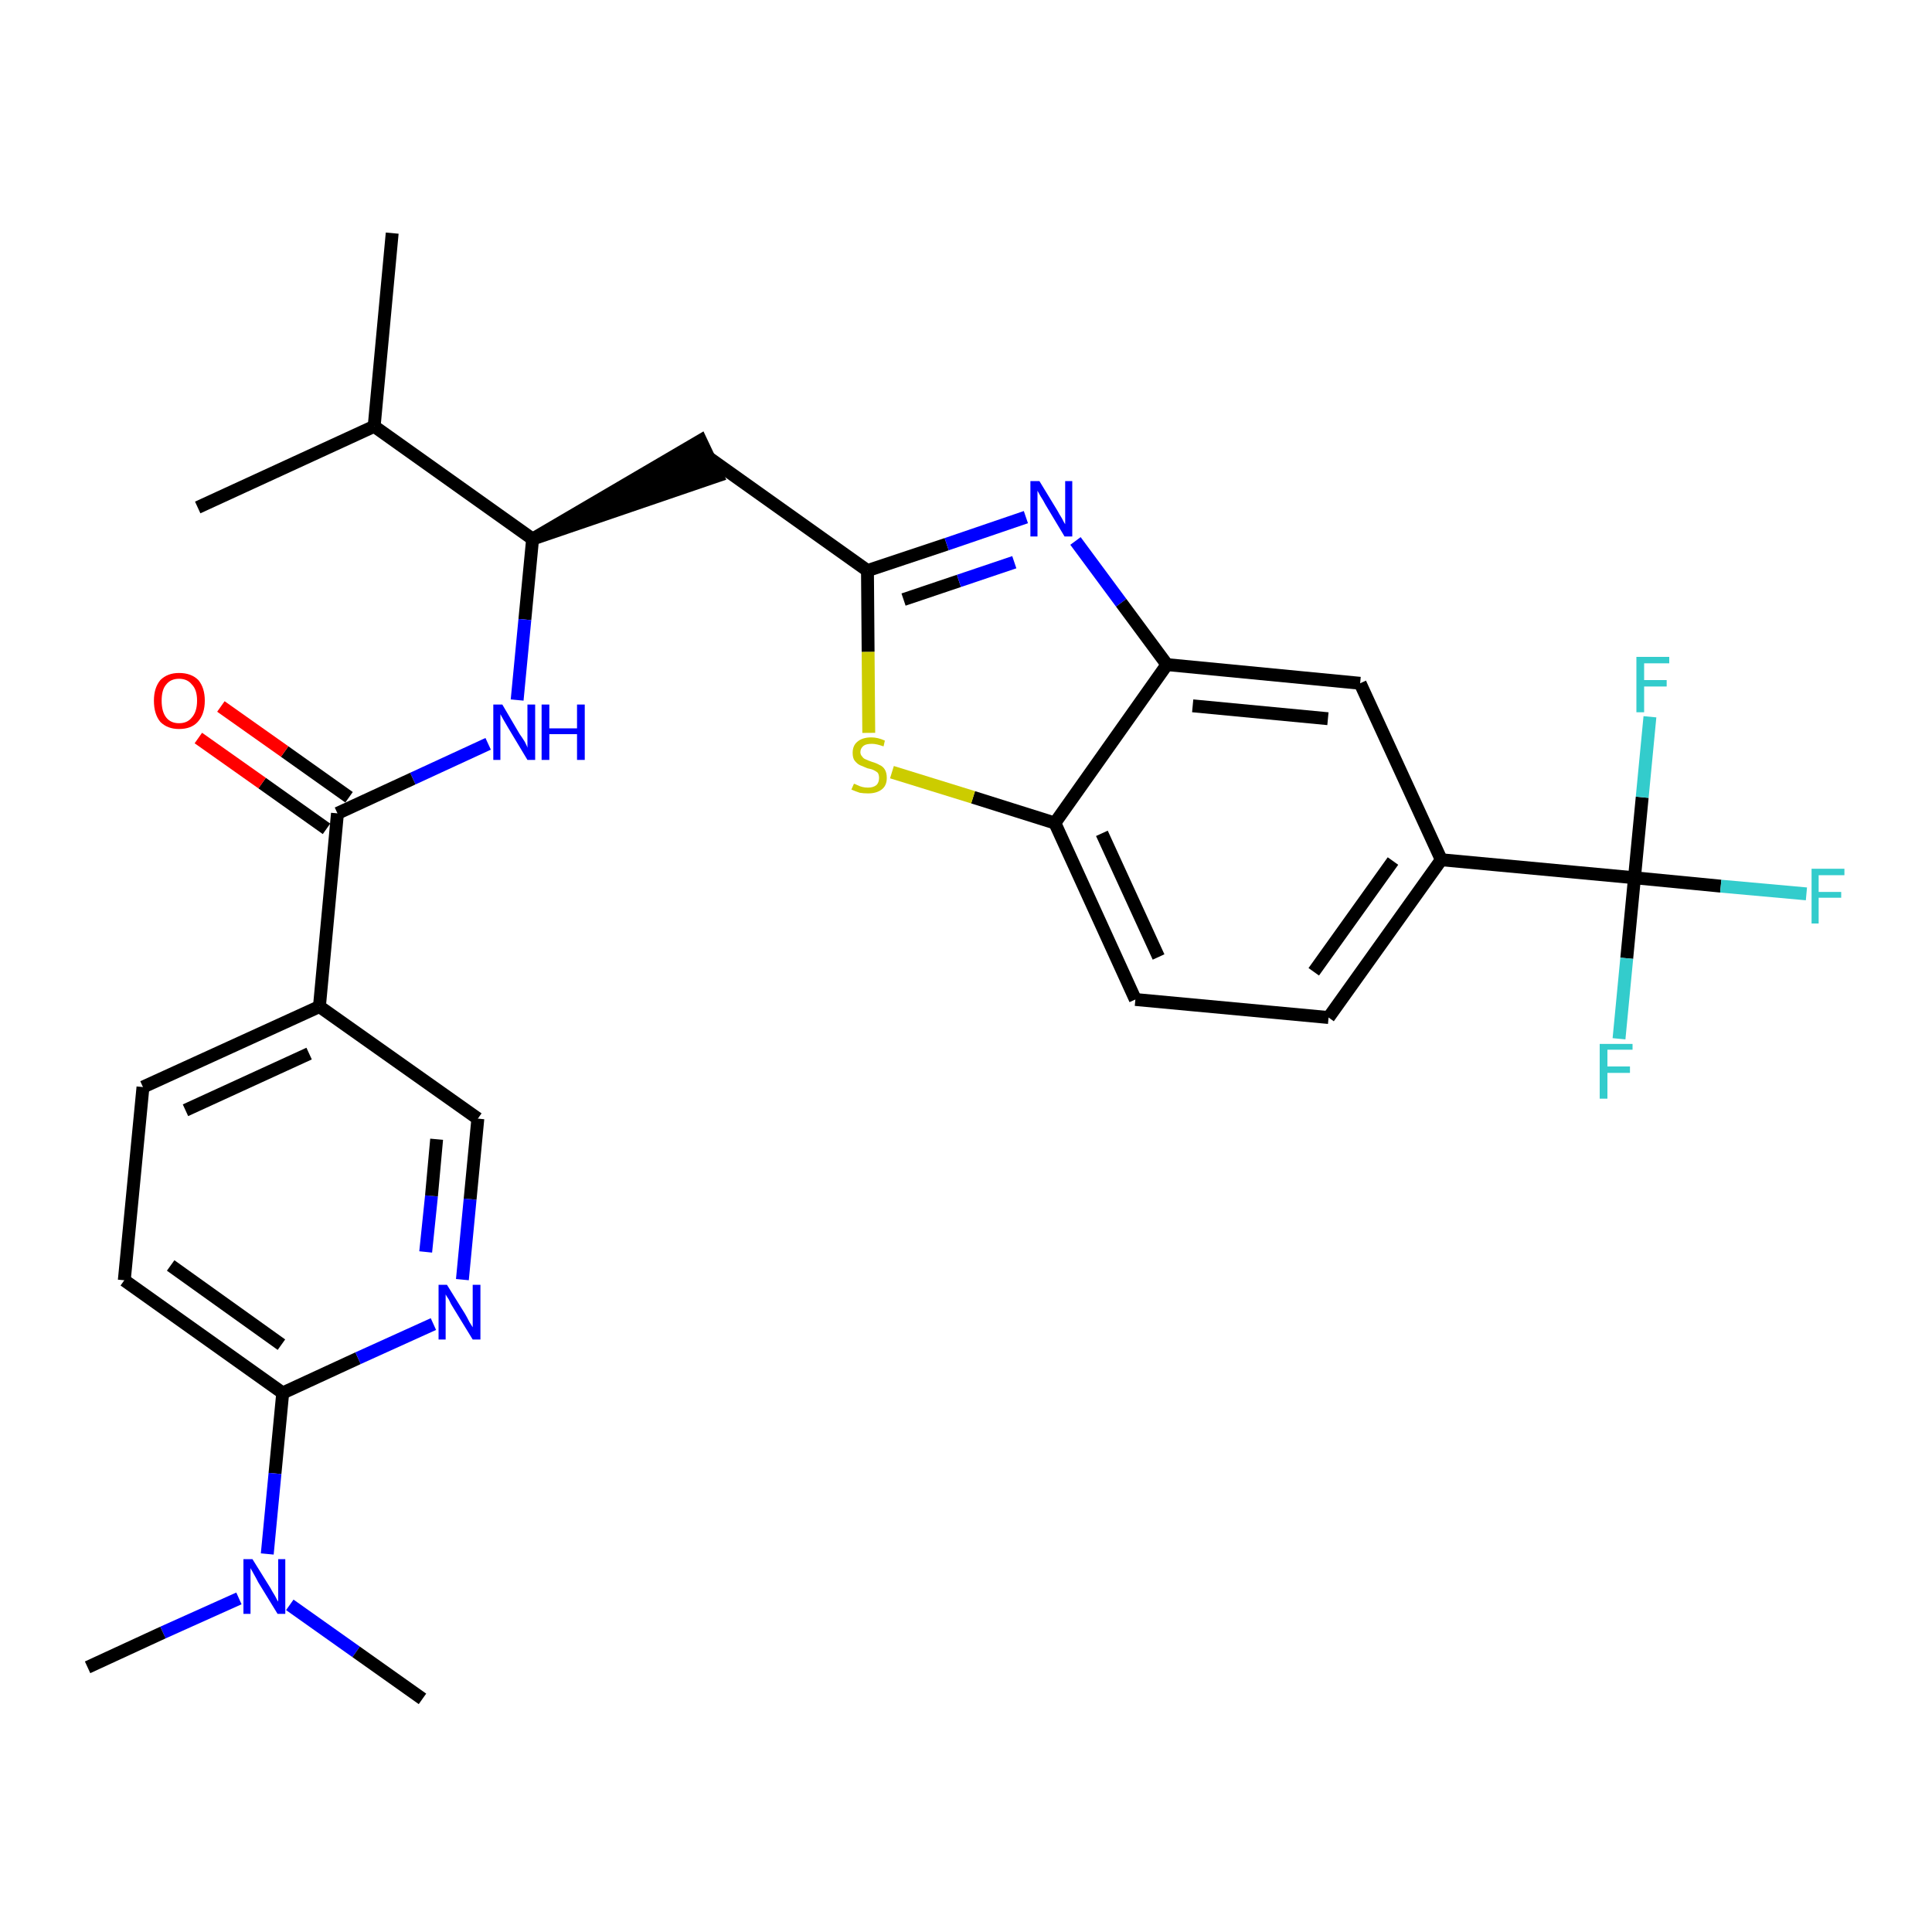 <?xml version='1.0' encoding='iso-8859-1'?>
<svg version='1.1' baseProfile='full'
              xmlns='http://www.w3.org/2000/svg'
                      xmlns:rdkit='http://www.rdkit.org/xml'
                      xmlns:xlink='http://www.w3.org/1999/xlink'
                  xml:space='preserve'
width='300px' height='300px' viewBox='0 0 300 300'>
<!-- END OF HEADER -->
<path class='bond-0 atom-0 atom-1' d='M 60.9,36.2 L 58.1,66.2' style='fill:none;fill-rule:evenodd;stroke:#000000;stroke-width:2.0px;stroke-linecap:butt;stroke-linejoin:miter;stroke-opacity:1' />
<path class='bond-1 atom-1 atom-2' d='M 58.1,66.2 L 30.7,78.8' style='fill:none;fill-rule:evenodd;stroke:#000000;stroke-width:2.0px;stroke-linecap:butt;stroke-linejoin:miter;stroke-opacity:1' />
<path class='bond-2 atom-1 atom-3' d='M 58.1,66.2 L 82.7,83.7' style='fill:none;fill-rule:evenodd;stroke:#000000;stroke-width:2.0px;stroke-linecap:butt;stroke-linejoin:miter;stroke-opacity:1' />
<path class='bond-3 atom-3 atom-4' d='M 82.7,83.7 L 111.4,73.9 L 108.8,68.4 Z' style='fill:#000000;fill-rule:evenodd;fill-opacity:1;stroke:#000000;stroke-width:2.0px;stroke-linecap:butt;stroke-linejoin:miter;stroke-opacity:1;' />
<path class='bond-17 atom-3 atom-18' d='M 82.7,83.7 L 81.5,96.2' style='fill:none;fill-rule:evenodd;stroke:#000000;stroke-width:2.0px;stroke-linecap:butt;stroke-linejoin:miter;stroke-opacity:1' />
<path class='bond-17 atom-3 atom-18' d='M 81.5,96.2 L 80.3,108.7' style='fill:none;fill-rule:evenodd;stroke:#0000FF;stroke-width:2.0px;stroke-linecap:butt;stroke-linejoin:miter;stroke-opacity:1' />
<path class='bond-4 atom-4 atom-5' d='M 110.1,71.1 L 134.7,88.6' style='fill:none;fill-rule:evenodd;stroke:#000000;stroke-width:2.0px;stroke-linecap:butt;stroke-linejoin:miter;stroke-opacity:1' />
<path class='bond-5 atom-5 atom-6' d='M 134.7,88.6 L 147.0,84.5' style='fill:none;fill-rule:evenodd;stroke:#000000;stroke-width:2.0px;stroke-linecap:butt;stroke-linejoin:miter;stroke-opacity:1' />
<path class='bond-5 atom-5 atom-6' d='M 147.0,84.5 L 159.3,80.3' style='fill:none;fill-rule:evenodd;stroke:#0000FF;stroke-width:2.0px;stroke-linecap:butt;stroke-linejoin:miter;stroke-opacity:1' />
<path class='bond-5 atom-5 atom-6' d='M 140.3,93.1 L 148.9,90.2' style='fill:none;fill-rule:evenodd;stroke:#000000;stroke-width:2.0px;stroke-linecap:butt;stroke-linejoin:miter;stroke-opacity:1' />
<path class='bond-5 atom-5 atom-6' d='M 148.9,90.2 L 157.5,87.3' style='fill:none;fill-rule:evenodd;stroke:#0000FF;stroke-width:2.0px;stroke-linecap:butt;stroke-linejoin:miter;stroke-opacity:1' />
<path class='bond-29 atom-17 atom-5' d='M 134.9,113.8 L 134.8,101.2' style='fill:none;fill-rule:evenodd;stroke:#CCCC00;stroke-width:2.0px;stroke-linecap:butt;stroke-linejoin:miter;stroke-opacity:1' />
<path class='bond-29 atom-17 atom-5' d='M 134.8,101.2 L 134.7,88.6' style='fill:none;fill-rule:evenodd;stroke:#000000;stroke-width:2.0px;stroke-linecap:butt;stroke-linejoin:miter;stroke-opacity:1' />
<path class='bond-6 atom-6 atom-7' d='M 167.0,84.0 L 174.1,93.6' style='fill:none;fill-rule:evenodd;stroke:#0000FF;stroke-width:2.0px;stroke-linecap:butt;stroke-linejoin:miter;stroke-opacity:1' />
<path class='bond-6 atom-6 atom-7' d='M 174.1,93.6 L 181.2,103.2' style='fill:none;fill-rule:evenodd;stroke:#000000;stroke-width:2.0px;stroke-linecap:butt;stroke-linejoin:miter;stroke-opacity:1' />
<path class='bond-7 atom-7 atom-8' d='M 181.2,103.2 L 211.2,106.1' style='fill:none;fill-rule:evenodd;stroke:#000000;stroke-width:2.0px;stroke-linecap:butt;stroke-linejoin:miter;stroke-opacity:1' />
<path class='bond-7 atom-7 atom-8' d='M 185.2,109.6 L 206.2,111.6' style='fill:none;fill-rule:evenodd;stroke:#000000;stroke-width:2.0px;stroke-linecap:butt;stroke-linejoin:miter;stroke-opacity:1' />
<path class='bond-31 atom-16 atom-7' d='M 163.8,127.8 L 181.2,103.2' style='fill:none;fill-rule:evenodd;stroke:#000000;stroke-width:2.0px;stroke-linecap:butt;stroke-linejoin:miter;stroke-opacity:1' />
<path class='bond-8 atom-8 atom-9' d='M 211.2,106.1 L 223.8,133.5' style='fill:none;fill-rule:evenodd;stroke:#000000;stroke-width:2.0px;stroke-linecap:butt;stroke-linejoin:miter;stroke-opacity:1' />
<path class='bond-9 atom-9 atom-10' d='M 223.8,133.5 L 253.8,136.3' style='fill:none;fill-rule:evenodd;stroke:#000000;stroke-width:2.0px;stroke-linecap:butt;stroke-linejoin:miter;stroke-opacity:1' />
<path class='bond-13 atom-9 atom-14' d='M 223.8,133.5 L 206.3,158.0' style='fill:none;fill-rule:evenodd;stroke:#000000;stroke-width:2.0px;stroke-linecap:butt;stroke-linejoin:miter;stroke-opacity:1' />
<path class='bond-13 atom-9 atom-14' d='M 216.3,133.7 L 204.0,150.9' style='fill:none;fill-rule:evenodd;stroke:#000000;stroke-width:2.0px;stroke-linecap:butt;stroke-linejoin:miter;stroke-opacity:1' />
<path class='bond-10 atom-10 atom-11' d='M 253.8,136.3 L 267.2,137.6' style='fill:none;fill-rule:evenodd;stroke:#000000;stroke-width:2.0px;stroke-linecap:butt;stroke-linejoin:miter;stroke-opacity:1' />
<path class='bond-10 atom-10 atom-11' d='M 267.2,137.6 L 280.5,138.8' style='fill:none;fill-rule:evenodd;stroke:#33CCCC;stroke-width:2.0px;stroke-linecap:butt;stroke-linejoin:miter;stroke-opacity:1' />
<path class='bond-11 atom-10 atom-12' d='M 253.8,136.3 L 252.6,148.8' style='fill:none;fill-rule:evenodd;stroke:#000000;stroke-width:2.0px;stroke-linecap:butt;stroke-linejoin:miter;stroke-opacity:1' />
<path class='bond-11 atom-10 atom-12' d='M 252.6,148.8 L 251.4,161.3' style='fill:none;fill-rule:evenodd;stroke:#33CCCC;stroke-width:2.0px;stroke-linecap:butt;stroke-linejoin:miter;stroke-opacity:1' />
<path class='bond-12 atom-10 atom-13' d='M 253.8,136.3 L 255.0,123.8' style='fill:none;fill-rule:evenodd;stroke:#000000;stroke-width:2.0px;stroke-linecap:butt;stroke-linejoin:miter;stroke-opacity:1' />
<path class='bond-12 atom-10 atom-13' d='M 255.0,123.8 L 256.2,111.3' style='fill:none;fill-rule:evenodd;stroke:#33CCCC;stroke-width:2.0px;stroke-linecap:butt;stroke-linejoin:miter;stroke-opacity:1' />
<path class='bond-14 atom-14 atom-15' d='M 206.3,158.0 L 176.3,155.2' style='fill:none;fill-rule:evenodd;stroke:#000000;stroke-width:2.0px;stroke-linecap:butt;stroke-linejoin:miter;stroke-opacity:1' />
<path class='bond-15 atom-15 atom-16' d='M 176.3,155.2 L 163.8,127.8' style='fill:none;fill-rule:evenodd;stroke:#000000;stroke-width:2.0px;stroke-linecap:butt;stroke-linejoin:miter;stroke-opacity:1' />
<path class='bond-15 atom-15 atom-16' d='M 179.9,148.6 L 171.1,129.4' style='fill:none;fill-rule:evenodd;stroke:#000000;stroke-width:2.0px;stroke-linecap:butt;stroke-linejoin:miter;stroke-opacity:1' />
<path class='bond-16 atom-16 atom-17' d='M 163.8,127.8 L 151.1,123.8' style='fill:none;fill-rule:evenodd;stroke:#000000;stroke-width:2.0px;stroke-linecap:butt;stroke-linejoin:miter;stroke-opacity:1' />
<path class='bond-16 atom-16 atom-17' d='M 151.1,123.8 L 138.5,119.9' style='fill:none;fill-rule:evenodd;stroke:#CCCC00;stroke-width:2.0px;stroke-linecap:butt;stroke-linejoin:miter;stroke-opacity:1' />
<path class='bond-18 atom-18 atom-19' d='M 75.8,115.5 L 64.1,120.9' style='fill:none;fill-rule:evenodd;stroke:#0000FF;stroke-width:2.0px;stroke-linecap:butt;stroke-linejoin:miter;stroke-opacity:1' />
<path class='bond-18 atom-18 atom-19' d='M 64.1,120.9 L 52.4,126.3' style='fill:none;fill-rule:evenodd;stroke:#000000;stroke-width:2.0px;stroke-linecap:butt;stroke-linejoin:miter;stroke-opacity:1' />
<path class='bond-19 atom-19 atom-20' d='M 54.2,123.8 L 44.2,116.7' style='fill:none;fill-rule:evenodd;stroke:#000000;stroke-width:2.0px;stroke-linecap:butt;stroke-linejoin:miter;stroke-opacity:1' />
<path class='bond-19 atom-19 atom-20' d='M 44.2,116.7 L 34.3,109.7' style='fill:none;fill-rule:evenodd;stroke:#FF0000;stroke-width:2.0px;stroke-linecap:butt;stroke-linejoin:miter;stroke-opacity:1' />
<path class='bond-19 atom-19 atom-20' d='M 50.7,128.7 L 40.7,121.6' style='fill:none;fill-rule:evenodd;stroke:#000000;stroke-width:2.0px;stroke-linecap:butt;stroke-linejoin:miter;stroke-opacity:1' />
<path class='bond-19 atom-19 atom-20' d='M 40.7,121.6 L 30.8,114.6' style='fill:none;fill-rule:evenodd;stroke:#FF0000;stroke-width:2.0px;stroke-linecap:butt;stroke-linejoin:miter;stroke-opacity:1' />
<path class='bond-20 atom-19 atom-21' d='M 52.4,126.3 L 49.6,156.3' style='fill:none;fill-rule:evenodd;stroke:#000000;stroke-width:2.0px;stroke-linecap:butt;stroke-linejoin:miter;stroke-opacity:1' />
<path class='bond-21 atom-21 atom-22' d='M 49.6,156.3 L 22.2,168.8' style='fill:none;fill-rule:evenodd;stroke:#000000;stroke-width:2.0px;stroke-linecap:butt;stroke-linejoin:miter;stroke-opacity:1' />
<path class='bond-21 atom-21 atom-22' d='M 48.0,163.6 L 28.8,172.4' style='fill:none;fill-rule:evenodd;stroke:#000000;stroke-width:2.0px;stroke-linecap:butt;stroke-linejoin:miter;stroke-opacity:1' />
<path class='bond-30 atom-29 atom-21' d='M 74.2,173.7 L 49.6,156.3' style='fill:none;fill-rule:evenodd;stroke:#000000;stroke-width:2.0px;stroke-linecap:butt;stroke-linejoin:miter;stroke-opacity:1' />
<path class='bond-22 atom-22 atom-23' d='M 22.2,168.8 L 19.3,198.8' style='fill:none;fill-rule:evenodd;stroke:#000000;stroke-width:2.0px;stroke-linecap:butt;stroke-linejoin:miter;stroke-opacity:1' />
<path class='bond-23 atom-23 atom-24' d='M 19.3,198.8 L 43.9,216.3' style='fill:none;fill-rule:evenodd;stroke:#000000;stroke-width:2.0px;stroke-linecap:butt;stroke-linejoin:miter;stroke-opacity:1' />
<path class='bond-23 atom-23 atom-24' d='M 26.5,196.5 L 43.7,208.8' style='fill:none;fill-rule:evenodd;stroke:#000000;stroke-width:2.0px;stroke-linecap:butt;stroke-linejoin:miter;stroke-opacity:1' />
<path class='bond-24 atom-24 atom-25' d='M 43.9,216.3 L 42.7,228.8' style='fill:none;fill-rule:evenodd;stroke:#000000;stroke-width:2.0px;stroke-linecap:butt;stroke-linejoin:miter;stroke-opacity:1' />
<path class='bond-24 atom-24 atom-25' d='M 42.7,228.8 L 41.5,241.3' style='fill:none;fill-rule:evenodd;stroke:#0000FF;stroke-width:2.0px;stroke-linecap:butt;stroke-linejoin:miter;stroke-opacity:1' />
<path class='bond-27 atom-24 atom-28' d='M 43.9,216.3 L 55.6,210.9' style='fill:none;fill-rule:evenodd;stroke:#000000;stroke-width:2.0px;stroke-linecap:butt;stroke-linejoin:miter;stroke-opacity:1' />
<path class='bond-27 atom-24 atom-28' d='M 55.6,210.9 L 67.3,205.6' style='fill:none;fill-rule:evenodd;stroke:#0000FF;stroke-width:2.0px;stroke-linecap:butt;stroke-linejoin:miter;stroke-opacity:1' />
<path class='bond-25 atom-25 atom-26' d='M 37.1,248.2 L 25.3,253.5' style='fill:none;fill-rule:evenodd;stroke:#0000FF;stroke-width:2.0px;stroke-linecap:butt;stroke-linejoin:miter;stroke-opacity:1' />
<path class='bond-25 atom-25 atom-26' d='M 25.3,253.5 L 13.6,258.9' style='fill:none;fill-rule:evenodd;stroke:#000000;stroke-width:2.0px;stroke-linecap:butt;stroke-linejoin:miter;stroke-opacity:1' />
<path class='bond-26 atom-25 atom-27' d='M 45.0,249.2 L 55.3,256.5' style='fill:none;fill-rule:evenodd;stroke:#0000FF;stroke-width:2.0px;stroke-linecap:butt;stroke-linejoin:miter;stroke-opacity:1' />
<path class='bond-26 atom-25 atom-27' d='M 55.3,256.5 L 65.6,263.8' style='fill:none;fill-rule:evenodd;stroke:#000000;stroke-width:2.0px;stroke-linecap:butt;stroke-linejoin:miter;stroke-opacity:1' />
<path class='bond-28 atom-28 atom-29' d='M 71.8,198.7 L 73.0,186.2' style='fill:none;fill-rule:evenodd;stroke:#0000FF;stroke-width:2.0px;stroke-linecap:butt;stroke-linejoin:miter;stroke-opacity:1' />
<path class='bond-28 atom-28 atom-29' d='M 73.0,186.2 L 74.2,173.7' style='fill:none;fill-rule:evenodd;stroke:#000000;stroke-width:2.0px;stroke-linecap:butt;stroke-linejoin:miter;stroke-opacity:1' />
<path class='bond-28 atom-28 atom-29' d='M 66.1,194.4 L 67.0,185.7' style='fill:none;fill-rule:evenodd;stroke:#0000FF;stroke-width:2.0px;stroke-linecap:butt;stroke-linejoin:miter;stroke-opacity:1' />
<path class='bond-28 atom-28 atom-29' d='M 67.0,185.7 L 67.8,176.9' style='fill:none;fill-rule:evenodd;stroke:#000000;stroke-width:2.0px;stroke-linecap:butt;stroke-linejoin:miter;stroke-opacity:1' />
<path  class='atom-6' d='M 161.4 74.7
L 164.2 79.3
Q 164.4 79.7, 164.9 80.5
Q 165.3 81.3, 165.4 81.4
L 165.4 74.7
L 166.5 74.7
L 166.5 83.3
L 165.3 83.3
L 162.3 78.3
Q 162.0 77.7, 161.6 77.1
Q 161.2 76.4, 161.1 76.2
L 161.1 83.3
L 160.0 83.3
L 160.0 74.7
L 161.4 74.7
' fill='#0000FF'/>
<path  class='atom-11' d='M 281.3 134.9
L 286.4 134.9
L 286.4 135.9
L 282.4 135.9
L 282.4 138.5
L 285.9 138.5
L 285.9 139.4
L 282.4 139.4
L 282.4 143.4
L 281.3 143.4
L 281.3 134.9
' fill='#33CCCC'/>
<path  class='atom-12' d='M 248.4 162.1
L 253.5 162.1
L 253.5 163.0
L 249.6 163.0
L 249.6 165.6
L 253.1 165.6
L 253.1 166.6
L 249.6 166.6
L 249.6 170.6
L 248.4 170.6
L 248.4 162.1
' fill='#33CCCC'/>
<path  class='atom-13' d='M 254.1 102.0
L 259.2 102.0
L 259.2 103.0
L 255.3 103.0
L 255.3 105.6
L 258.8 105.6
L 258.8 106.6
L 255.3 106.6
L 255.3 110.6
L 254.1 110.6
L 254.1 102.0
' fill='#33CCCC'/>
<path  class='atom-17' d='M 132.6 121.7
Q 132.7 121.7, 133.1 121.9
Q 133.5 122.1, 133.9 122.2
Q 134.3 122.3, 134.8 122.3
Q 135.6 122.3, 136.1 121.9
Q 136.5 121.5, 136.5 120.8
Q 136.5 120.3, 136.3 120.0
Q 136.1 119.8, 135.7 119.6
Q 135.3 119.4, 134.7 119.3
Q 134.0 119.0, 133.5 118.8
Q 133.1 118.6, 132.7 118.1
Q 132.4 117.7, 132.4 116.9
Q 132.4 115.8, 133.1 115.2
Q 133.9 114.5, 135.3 114.5
Q 136.3 114.5, 137.4 115.0
L 137.2 115.9
Q 136.1 115.5, 135.4 115.5
Q 134.5 115.5, 134.1 115.8
Q 133.6 116.2, 133.6 116.8
Q 133.6 117.2, 133.9 117.5
Q 134.1 117.8, 134.4 117.9
Q 134.8 118.1, 135.4 118.3
Q 136.1 118.5, 136.6 118.8
Q 137.1 119.0, 137.4 119.5
Q 137.7 120.0, 137.7 120.8
Q 137.7 122.0, 136.9 122.6
Q 136.1 123.2, 134.8 123.2
Q 134.1 123.2, 133.5 123.1
Q 132.9 122.9, 132.2 122.6
L 132.6 121.7
' fill='#CCCC00'/>
<path  class='atom-18' d='M 78.0 109.4
L 80.7 114.0
Q 81.0 114.4, 81.5 115.2
Q 81.9 116.0, 81.9 116.1
L 81.9 109.4
L 83.1 109.4
L 83.1 118.0
L 81.9 118.0
L 78.9 113.0
Q 78.6 112.5, 78.2 111.8
Q 77.8 111.1, 77.7 110.9
L 77.7 118.0
L 76.6 118.0
L 76.6 109.4
L 78.0 109.4
' fill='#0000FF'/>
<path  class='atom-18' d='M 84.1 109.4
L 85.3 109.4
L 85.3 113.1
L 89.6 113.1
L 89.6 109.4
L 90.8 109.4
L 90.8 118.0
L 89.6 118.0
L 89.6 114.0
L 85.3 114.0
L 85.3 118.0
L 84.1 118.0
L 84.1 109.4
' fill='#0000FF'/>
<path  class='atom-20' d='M 23.9 108.8
Q 23.9 106.8, 24.9 105.6
Q 26.0 104.5, 27.8 104.5
Q 29.7 104.5, 30.8 105.6
Q 31.8 106.8, 31.8 108.8
Q 31.8 110.9, 30.7 112.1
Q 29.7 113.2, 27.8 113.2
Q 26.0 113.2, 24.9 112.1
Q 23.9 110.9, 23.9 108.8
M 27.8 112.3
Q 29.1 112.3, 29.8 111.4
Q 30.6 110.5, 30.6 108.8
Q 30.6 107.1, 29.8 106.3
Q 29.1 105.4, 27.8 105.4
Q 26.5 105.4, 25.8 106.3
Q 25.1 107.1, 25.1 108.8
Q 25.1 110.5, 25.8 111.4
Q 26.5 112.3, 27.8 112.3
' fill='#FF0000'/>
<path  class='atom-25' d='M 39.2 242.1
L 42.0 246.6
Q 42.2 247.0, 42.7 247.8
Q 43.1 248.6, 43.2 248.7
L 43.2 242.1
L 44.3 242.1
L 44.3 250.6
L 43.1 250.6
L 40.1 245.7
Q 39.8 245.1, 39.4 244.4
Q 39.0 243.7, 38.9 243.5
L 38.9 250.6
L 37.8 250.6
L 37.8 242.1
L 39.2 242.1
' fill='#0000FF'/>
<path  class='atom-28' d='M 69.4 199.5
L 72.2 204.0
Q 72.5 204.5, 72.9 205.3
Q 73.4 206.1, 73.4 206.1
L 73.4 199.5
L 74.6 199.5
L 74.6 208.0
L 73.4 208.0
L 70.4 203.1
Q 70.0 202.5, 69.7 201.8
Q 69.3 201.2, 69.2 201.0
L 69.2 208.0
L 68.1 208.0
L 68.1 199.5
L 69.4 199.5
' fill='#0000FF'/>
</svg>
